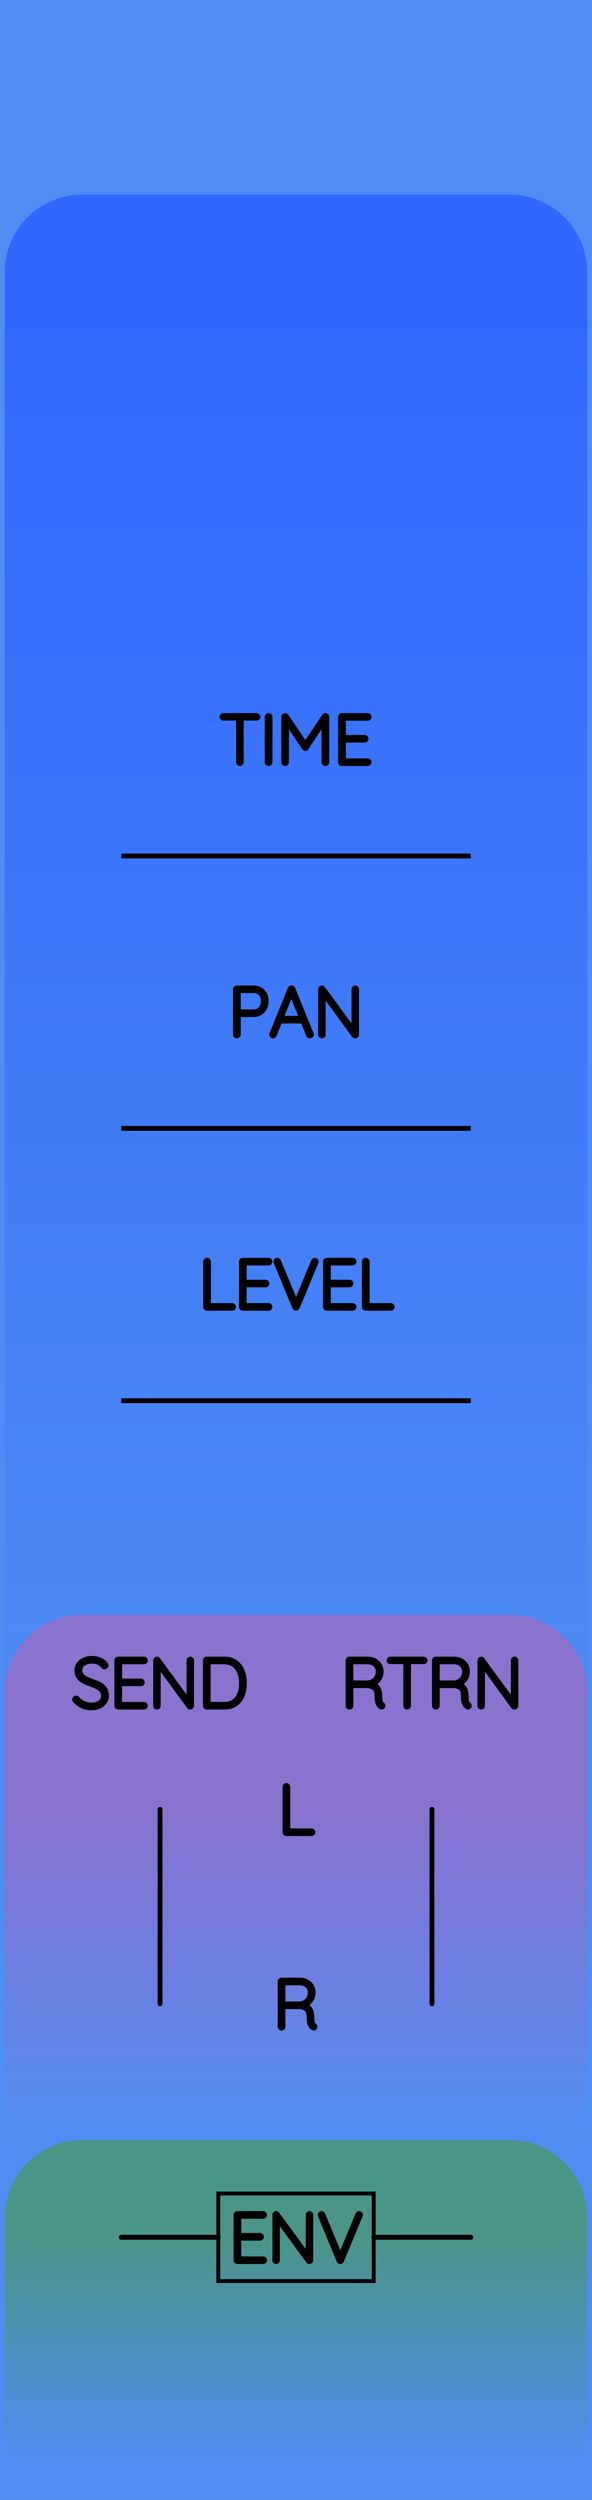 <?xml version="1.0" encoding="utf-8"?>
<svg xmlns="http://www.w3.org/2000/svg" width="30.48mm" height="128.50mm" viewBox="0 0 30.48 128.50">
    <g id="PanelLayer">
        <defs>
            <linearGradient id="gradient_controls" x1="0" y1="16" x2="0" y2="93" gradientUnits="userSpaceOnUse">
                <stop style="stop-color:#3068ff;stop-opacity:1;" offset="0" />
                <stop style="stop-color:#4f8df2;stop-opacity:1;" offset="1" />
            </linearGradient>
            <linearGradient id="gradient_send_return" x1="0" y1="93" x2="0" y2="110" gradientUnits="userSpaceOnUse">
                <stop style="stop-color:#8a72cf;stop-opacity:1;" offset="0" />
                <stop style="stop-color:#4f8df2;stop-opacity:1;" offset="1" />
            </linearGradient>
            <linearGradient id="gradient_env" x1="0" y1="115" x2="0" y2="126.5" gradientUnits="userSpaceOnUse">
                <stop style="stop-color:#4b9488;stop-opacity:1;" offset="0" />
                <stop style="stop-color:#4f8df2;stop-opacity:1;" offset="1" />
            </linearGradient>
        </defs>
        <rect id="border_rect" width="30.48" height="128.5" x="0" y="0" style="display:inline;fill:#4f8df2;fill-opacity:1;stroke:none;" />
        <path id="controls_art" d="M 0.24,93.00 L 0.24,14.00 A 4 4 0 0 1 4.24 10 L 26.24,10.00 A 4 4 0 0 1 30.24 14 L 30.24,10.00 L 30.24,93.00 z" style="fill:url(#gradient_controls);fill-opacity:1;stroke-width:0;" />
        <path id="send_return_art" d="M 0.24,110.00 L 0.24,87.00 A 4 4 0 0 1 4.24 83 L 26.24,83.00 A 4 4 0 0 1 30.24 87 L 30.24,83.00 L 30.24,110.00 z" style="fill:url(#gradient_send_return);fill-opacity:1;stroke-width:0;" />
        <path id="env_art" d="M 0.24,126.50 L 0.24,114.00 A 4 4 0 0 1 4.24 110 L 26.24,110.00 A 4 4 0 0 1 30.24 114 L 30.24,110.00 L 30.24,126.50 z" style="fill:url(#gradient_env);fill-opacity:1;stroke-width:0;" />
        <path d="M 8.24,93.00 L 8.24,103.00 " style="stroke:#000000;stroke-width:0.25;stroke-linecap:round;stroke-linejoin:bevel;stroke-dasharray:none" fill="none" />
        <path d="M3.866 87.414Q3.844 87.392 3.844 87.361Q3.844 87.333 3.869 87.306Q3.894 87.28 3.922 87.28Q3.954 87.28 3.982 87.311Q4.12 87.474 4.308 87.558Q4.497 87.643 4.705 87.643Q4.977 87.643 5.153 87.513Q5.33 87.382 5.33 87.167Q5.326 86.997 5.238 86.888Q5.15 86.779 5.021 86.713Q4.892 86.648 4.67 86.567Q4.426 86.475 4.291 86.405Q4.155 86.334 4.058 86.204Q3.961 86.073 3.961 85.862Q3.961 85.689 4.056 85.547Q4.151 85.406 4.328 85.325Q4.504 85.244 4.737 85.244Q4.945 85.244 5.132 85.32Q5.319 85.396 5.428 85.533Q5.464 85.583 5.464 85.608Q5.464 85.636 5.437 85.659Q5.411 85.682 5.379 85.682Q5.351 85.682 5.333 85.66Q5.234 85.533 5.079 85.459Q4.924 85.385 4.737 85.385Q4.469 85.385 4.291 85.512Q4.112 85.639 4.112 85.858Q4.112 86.01 4.199 86.115Q4.285 86.221 4.416 86.287Q4.546 86.352 4.74 86.422Q4.987 86.511 5.132 86.585Q5.277 86.659 5.379 86.8Q5.481 86.941 5.481 87.174Q5.481 87.336 5.386 87.477Q5.291 87.618 5.113 87.701Q4.934 87.784 4.705 87.784Q4.444 87.784 4.25 87.694Q4.056 87.604 3.866 87.414ZM7.485 87.678Q7.485 87.71 7.464 87.729Q7.443 87.749 7.415 87.749H6.085Q6.056 87.749 6.035 87.728Q6.014 87.707 6.014 87.678V85.35Q6.014 85.322 6.035 85.301Q6.056 85.279 6.085 85.279H7.415Q7.443 85.279 7.464 85.301Q7.485 85.322 7.485 85.35Q7.485 85.382 7.464 85.401Q7.443 85.421 7.415 85.421H6.162V86.405H7.256Q7.284 86.405 7.305 86.426Q7.326 86.447 7.326 86.475Q7.326 86.507 7.305 86.526Q7.284 86.546 7.256 86.546H6.162V87.608H7.415Q7.443 87.608 7.464 87.629Q7.485 87.65 7.485 87.678ZM9.866 85.346V87.671Q9.866 87.71 9.845 87.729Q9.824 87.749 9.792 87.749Q9.757 87.749 9.736 87.721L8.148 85.551V87.689Q8.148 87.714 8.129 87.731Q8.109 87.749 8.081 87.749Q8.05 87.749 8.032 87.731Q8.014 87.714 8.014 87.689V85.35Q8.014 85.315 8.034 85.297Q8.053 85.279 8.078 85.279Q8.109 85.279 8.131 85.304L9.732 87.488V85.346Q9.732 85.318 9.752 85.299Q9.771 85.279 9.799 85.279Q9.831 85.279 9.849 85.299Q9.866 85.318 9.866 85.346ZM12.583 86.514Q12.583 86.863 12.472 87.142Q12.36 87.421 12.131 87.585Q11.902 87.749 11.56 87.749H10.642Q10.614 87.749 10.593 87.728Q10.572 87.707 10.572 87.678V85.35Q10.572 85.322 10.593 85.301Q10.614 85.279 10.642 85.279H11.56Q11.898 85.279 12.129 85.449Q12.36 85.618 12.472 85.898Q12.583 86.179 12.583 86.514ZM12.434 86.514Q12.434 86.214 12.338 85.966Q12.241 85.717 12.038 85.569Q11.835 85.421 11.524 85.421H10.72V87.608H11.524Q11.983 87.608 12.209 87.306Q12.434 87.004 12.434 86.514Z" style="stroke:#000000;stroke-width:0.25;stroke-linecap:round;stroke-linejoin:bevel" />
        <path d="M 22.24,93.00 L 22.24,103.00 " style="stroke:#000000;stroke-width:0.25;stroke-linecap:round;stroke-linejoin:bevel;stroke-dasharray:none" fill="none" />
        <path d="M19.716 87.675Q19.716 87.707 19.697 87.726Q19.677 87.745 19.649 87.745Q19.628 87.745 19.617 87.738Q19.522 87.685 19.465 87.56Q19.409 87.435 19.409 87.149Q19.409 86.86 19.254 86.752Q19.099 86.645 18.894 86.645H18.068V87.678Q18.068 87.707 18.047 87.728Q18.026 87.749 17.994 87.749Q17.963 87.749 17.941 87.728Q17.92 87.707 17.92 87.678V85.35Q17.92 85.322 17.941 85.301Q17.963 85.279 17.991 85.279H18.922Q19.127 85.279 19.285 85.362Q19.444 85.445 19.532 85.59Q19.621 85.734 19.621 85.918Q19.621 86.154 19.495 86.324Q19.37 86.493 19.169 86.553Q19.338 86.606 19.448 86.763Q19.557 86.92 19.557 87.149Q19.557 87.385 19.587 87.479Q19.617 87.572 19.677 87.611Q19.716 87.636 19.716 87.675ZM18.94 86.504Q19.162 86.482 19.317 86.327Q19.473 86.172 19.473 85.921Q19.473 85.703 19.317 85.562Q19.162 85.421 18.904 85.421H18.068V86.504ZM21.889 85.346Q21.889 85.378 21.87 85.396Q21.85 85.413 21.818 85.413H21.032V87.678Q21.032 87.707 21.011 87.728Q20.989 87.749 20.961 87.749Q20.929 87.749 20.91 87.728Q20.891 87.707 20.891 87.678V85.413H20.104Q20.076 85.413 20.055 85.394Q20.033 85.375 20.033 85.346Q20.033 85.318 20.055 85.299Q20.076 85.279 20.104 85.279H21.818Q21.847 85.279 21.868 85.299Q21.889 85.318 21.889 85.346ZM24.161 87.675Q24.161 87.707 24.142 87.726Q24.122 87.745 24.094 87.745Q24.073 87.745 24.062 87.738Q23.967 87.685 23.91 87.56Q23.854 87.435 23.854 87.149Q23.854 86.86 23.699 86.752Q23.544 86.645 23.339 86.645H22.513V87.678Q22.513 87.707 22.492 87.728Q22.471 87.749 22.439 87.749Q22.408 87.749 22.386 87.728Q22.365 87.707 22.365 87.678V85.35Q22.365 85.322 22.386 85.301Q22.408 85.279 22.436 85.279H23.367Q23.572 85.279 23.73 85.362Q23.889 85.445 23.977 85.59Q24.066 85.734 24.066 85.918Q24.066 86.154 23.94 86.324Q23.815 86.493 23.614 86.553Q23.783 86.606 23.893 86.763Q24.002 86.92 24.002 87.149Q24.002 87.385 24.032 87.479Q24.062 87.572 24.122 87.611Q24.161 87.636 24.161 87.675ZM23.385 86.504Q23.607 86.482 23.762 86.327Q23.918 86.172 23.918 85.921Q23.918 85.703 23.762 85.562Q23.607 85.421 23.349 85.421H22.513V86.504ZM26.56 85.346V87.671Q26.56 87.71 26.539 87.729Q26.517 87.749 26.486 87.749Q26.45 87.749 26.429 87.721L24.842 85.551V87.689Q24.842 87.714 24.822 87.731Q24.803 87.749 24.775 87.749Q24.743 87.749 24.725 87.731Q24.708 87.714 24.708 87.689V85.35Q24.708 85.315 24.727 85.297Q24.747 85.279 24.771 85.279Q24.803 85.279 24.824 85.304L26.426 87.488V85.346Q26.426 85.318 26.445 85.299Q26.465 85.279 26.493 85.279Q26.524 85.279 26.542 85.299Q26.56 85.318 26.56 85.346Z" style="stroke:#000000;stroke-width:0.25;stroke-linecap:round;stroke-linejoin:bevel" />
        <path d="M16.108 94.178Q16.108 94.21 16.087 94.229Q16.066 94.249 16.037 94.249H14.743Q14.711 94.249 14.691 94.228Q14.672 94.207 14.672 94.178V91.85Q14.672 91.822 14.693 91.801Q14.714 91.779 14.746 91.779Q14.778 91.779 14.799 91.801Q14.82 91.822 14.82 91.85V94.108H16.037Q16.066 94.108 16.087 94.129Q16.108 94.15 16.108 94.178Z" style="stroke:#000000;stroke-width:0.25;stroke-linecap:round;stroke-linejoin:bevel" />
        <path d="M16.217 104.175Q16.217 104.207 16.198 104.226Q16.178 104.245 16.15 104.245Q16.129 104.245 16.118 104.238Q16.023 104.185 15.967 104.06Q15.91 103.935 15.91 103.649Q15.91 103.36 15.755 103.252Q15.6 103.145 15.395 103.145H14.57V104.178Q14.57 104.207 14.549 104.228Q14.527 104.249 14.496 104.249Q14.464 104.249 14.443 104.228Q14.422 104.207 14.422 104.178V101.85Q14.422 101.822 14.443 101.801Q14.464 101.779 14.492 101.779H15.423Q15.628 101.779 15.787 101.862Q15.946 101.945 16.034 102.09Q16.122 102.234 16.122 102.418Q16.122 102.654 15.997 102.824Q15.871 102.993 15.67 103.053Q15.84 103.106 15.949 103.263Q16.058 103.42 16.058 103.649Q16.058 103.885 16.088 103.979Q16.118 104.072 16.178 104.111Q16.217 104.136 16.217 104.175ZM15.441 103.004Q15.663 102.982 15.819 102.827Q15.974 102.672 15.974 102.421Q15.974 102.203 15.819 102.062Q15.663 101.921 15.406 101.921H14.57V103.004Z" style="stroke:#000000;stroke-width:0.25;stroke-linecap:round;stroke-linejoin:bevel" />
        <path id="env_label" d="M13.621 116.178Q13.621 116.21 13.6 116.229Q13.578 116.249 13.55 116.249H12.22Q12.192 116.249 12.171 116.228Q12.15 116.207 12.15 116.178V113.85Q12.15 113.822 12.171 113.801Q12.192 113.779 12.22 113.779H13.55Q13.578 113.779 13.6 113.801Q13.621 113.822 13.621 113.85Q13.621 113.882 13.6 113.901Q13.578 113.921 13.55 113.921H12.298V114.905H13.391Q13.42 114.905 13.441 114.926Q13.462 114.947 13.462 114.975Q13.462 115.007 13.441 115.026Q13.42 115.046 13.391 115.046H12.298V116.108H13.55Q13.578 116.108 13.6 116.129Q13.621 116.15 13.621 116.178ZM16.002 113.846V116.171Q16.002 116.21 15.981 116.229Q15.96 116.249 15.928 116.249Q15.893 116.249 15.871 116.221L14.284 114.051V116.189Q14.284 116.214 14.265 116.231Q14.245 116.249 14.217 116.249Q14.185 116.249 14.168 116.231Q14.15 116.214 14.15 116.189V113.85Q14.15 113.815 14.169 113.797Q14.189 113.779 14.213 113.779Q14.245 113.779 14.266 113.804L15.868 115.988V113.846Q15.868 113.818 15.887 113.799Q15.907 113.779 15.935 113.779Q15.967 113.779 15.984 113.799Q16.002 113.818 16.002 113.846ZM18.56 113.843Q18.56 113.857 18.553 113.878L17.586 116.203Q17.565 116.249 17.519 116.249Q17.498 116.249 17.478 116.236Q17.459 116.224 17.452 116.203L16.492 113.889Q16.482 113.868 16.482 113.846Q16.482 113.818 16.501 113.799Q16.521 113.779 16.549 113.779Q16.602 113.779 16.626 113.836L17.523 115.991L18.422 113.825Q18.447 113.779 18.489 113.779Q18.521 113.779 18.54 113.797Q18.56 113.815 18.56 113.843Z" style="stroke:#000000;stroke-width:0.25;stroke-linecap:round;stroke-linejoin:bevel" />
        <rect x="11.24" y="112.75" width="8" height="4.5" stroke="black" stroke-width="0.2" fill="none" />
        <path d="M 6.24,115.00 L 11.24,115.00 " style="stroke:#000000;stroke-width:0.25;stroke-linecap:round;stroke-linejoin:bevel;stroke-dasharray:none" fill="none" />
        <path d="M 24.24,115.00 L 19.24,115.00 " style="stroke:#000000;stroke-width:0.25;stroke-linecap:round;stroke-linejoin:bevel;stroke-dasharray:none" fill="none" />
        <path d="M 6.24,44.00 L 24.24,44.00 z " style="stroke:#000000;stroke-width:0.25;stroke-linecap:round;stroke-linejoin:bevel;stroke-dasharray:none" />
        <path d="M13.279 36.846Q13.279 36.878 13.259 36.896Q13.24 36.913 13.208 36.913H12.421V39.178Q12.421 39.206 12.4 39.228Q12.379 39.249 12.351 39.249Q12.319 39.249 12.3 39.228Q12.28 39.206 12.28 39.178V36.913H11.493Q11.465 36.913 11.444 36.894Q11.423 36.875 11.423 36.846Q11.423 36.818 11.444 36.799Q11.465 36.779 11.493 36.779H13.208Q13.236 36.779 13.257 36.799Q13.279 36.818 13.279 36.846ZM13.829 39.249Q13.794 39.249 13.774 39.228Q13.755 39.206 13.755 39.175V36.853Q13.755 36.822 13.776 36.801Q13.797 36.779 13.829 36.779Q13.861 36.779 13.882 36.801Q13.903 36.822 13.903 36.853V39.175Q13.899 39.206 13.878 39.228Q13.857 39.249 13.829 39.249ZM16.828 36.85V39.178Q16.828 39.206 16.805 39.228Q16.782 39.249 16.753 39.249Q16.722 39.249 16.701 39.228Q16.679 39.206 16.679 39.178V37.069L15.769 38.444Q15.752 38.473 15.72 38.473Q15.681 38.473 15.663 38.444L14.75 37.065V39.178Q14.75 39.206 14.729 39.228Q14.707 39.249 14.679 39.249Q14.647 39.249 14.628 39.228Q14.608 39.206 14.608 39.178V36.85Q14.608 36.825 14.628 36.802Q14.647 36.779 14.676 36.779Q14.721 36.779 14.743 36.811L15.72 38.265L16.697 36.811Q16.725 36.772 16.764 36.779Q16.792 36.783 16.81 36.802Q16.828 36.822 16.828 36.85ZM19.004 39.178Q19.004 39.21 18.983 39.229Q18.962 39.249 18.934 39.249H17.604Q17.575 39.249 17.554 39.228Q17.533 39.206 17.533 39.178V36.85Q17.533 36.822 17.554 36.801Q17.575 36.779 17.604 36.779H18.934Q18.962 36.779 18.983 36.801Q19.004 36.822 19.004 36.85Q19.004 36.882 18.983 36.901Q18.962 36.92 18.934 36.92H17.681V37.905H18.775Q18.803 37.905 18.824 37.926Q18.845 37.947 18.845 37.975Q18.845 38.007 18.824 38.026Q18.803 38.046 18.775 38.046H17.681V39.108H18.934Q18.962 39.108 18.983 39.129Q19.004 39.15 19.004 39.178Z" style="stroke:#000000;stroke-width:0.25;stroke-linecap:round;stroke-linejoin:bevel" />
        <path d="M 6.24,58.00 L 24.24,58.00 z " style="stroke:#000000;stroke-width:0.25;stroke-linecap:round;stroke-linejoin:bevel;stroke-dasharray:none" />
        <path d="M13.705 51.453Q13.705 51.651 13.623 51.811Q13.54 51.972 13.388 52.062Q13.236 52.152 13.039 52.152H12.27V53.178Q12.27 53.206 12.247 53.228Q12.224 53.249 12.195 53.249Q12.164 53.249 12.143 53.228Q12.121 53.206 12.121 53.178V50.85Q12.121 50.822 12.143 50.801Q12.164 50.779 12.192 50.779H13.039Q13.338 50.779 13.522 50.966Q13.705 51.153 13.705 51.453ZM13.557 51.453Q13.557 51.21 13.418 51.065Q13.279 50.92 13.039 50.92H12.27V52.011H13.039Q13.275 52.011 13.416 51.854Q13.557 51.697 13.557 51.453ZM16.03 53.182Q16.03 53.214 16.009 53.231Q15.988 53.249 15.956 53.249Q15.931 53.249 15.912 53.236Q15.893 53.224 15.886 53.203L15.589 52.476L15.593 52.483H14.411L14.125 53.203Q14.108 53.249 14.062 53.249Q14.03 53.249 14.011 53.231Q13.991 53.214 13.988 53.189Q13.984 53.175 13.991 53.154L14.94 50.818Q14.951 50.79 14.967 50.781Q14.982 50.772 15.007 50.772Q15.06 50.772 15.078 50.818L16.027 53.154Q16.03 53.164 16.03 53.182ZM14.467 52.342H15.536L14.997 51.012ZM18.359 50.846V53.171Q18.359 53.21 18.337 53.229Q18.316 53.249 18.285 53.249Q18.249 53.249 18.228 53.221L16.64 51.051V53.189Q16.64 53.214 16.621 53.231Q16.602 53.249 16.573 53.249Q16.542 53.249 16.524 53.231Q16.506 53.214 16.506 53.189V50.85Q16.506 50.815 16.526 50.797Q16.545 50.779 16.57 50.779Q16.602 50.779 16.623 50.804L18.224 52.988V50.846Q18.224 50.818 18.244 50.799Q18.263 50.779 18.291 50.779Q18.323 50.779 18.341 50.799Q18.359 50.818 18.359 50.846Z" style="stroke:#000000;stroke-width:0.25;stroke-linecap:round;stroke-linejoin:bevel" />
        <path d="M 6.24,72.00 L 24.24,72.00 z " style="stroke:#000000;stroke-width:0.25;stroke-linecap:round;stroke-linejoin:bevel;stroke-dasharray:none" />
        <path d="M12.023 67.178Q12.023 67.21 12.002 67.229Q11.98 67.249 11.952 67.249H10.657Q10.626 67.249 10.606 67.228Q10.587 67.207 10.587 67.178V64.85Q10.587 64.822 10.608 64.801Q10.629 64.779 10.661 64.779Q10.693 64.779 10.714 64.801Q10.735 64.822 10.735 64.85V67.108H11.952Q11.98 67.108 12.002 67.129Q12.023 67.15 12.023 67.178ZM13.899 67.178Q13.899 67.21 13.878 67.229Q13.857 67.249 13.829 67.249H12.499Q12.471 67.249 12.45 67.228Q12.428 67.207 12.428 67.178V64.85Q12.428 64.822 12.45 64.801Q12.471 64.779 12.499 64.779H13.829Q13.857 64.779 13.878 64.801Q13.899 64.822 13.899 64.85Q13.899 64.882 13.878 64.901Q13.857 64.921 13.829 64.921H12.576V65.905H13.67Q13.698 65.905 13.72 65.926Q13.741 65.947 13.741 65.975Q13.741 66.007 13.72 66.026Q13.698 66.046 13.67 66.046H12.576V67.108H13.829Q13.857 67.108 13.878 67.129Q13.899 67.15 13.899 67.178ZM16.281 64.843Q16.281 64.857 16.274 64.878L15.307 67.203Q15.286 67.249 15.24 67.249Q15.219 67.249 15.199 67.237Q15.18 67.224 15.173 67.203L14.213 64.889Q14.203 64.868 14.203 64.846Q14.203 64.818 14.222 64.799Q14.242 64.779 14.27 64.779Q14.323 64.779 14.348 64.836L15.243 66.991L16.143 64.825Q16.168 64.779 16.21 64.779Q16.242 64.779 16.261 64.797Q16.281 64.815 16.281 64.843ZM18.228 67.178Q18.228 67.21 18.207 67.229Q18.186 67.249 18.157 67.249H16.828Q16.799 67.249 16.778 67.228Q16.757 67.207 16.757 67.178V64.85Q16.757 64.822 16.778 64.801Q16.799 64.779 16.828 64.779H18.157Q18.186 64.779 18.207 64.801Q18.228 64.822 18.228 64.85Q18.228 64.882 18.207 64.901Q18.186 64.921 18.157 64.921H16.905V65.905H17.999Q18.027 65.905 18.048 65.926Q18.069 65.947 18.069 65.975Q18.069 66.007 18.048 66.026Q18.027 66.046 17.999 66.046H16.905V67.108H18.157Q18.186 67.108 18.207 67.129Q18.228 67.15 18.228 67.178ZM20.193 67.178Q20.193 67.21 20.172 67.229Q20.151 67.249 20.122 67.249H18.828Q18.796 67.249 18.777 67.228Q18.757 67.207 18.757 67.178V64.85Q18.757 64.822 18.778 64.801Q18.799 64.779 18.831 64.779Q18.863 64.779 18.884 64.801Q18.905 64.822 18.905 64.85V67.108H20.122Q20.151 67.108 20.172 67.129Q20.193 67.15 20.193 67.178Z" style="stroke:#000000;stroke-width:0.25;stroke-linecap:round;stroke-linejoin:bevel" />
    </g>
</svg>
